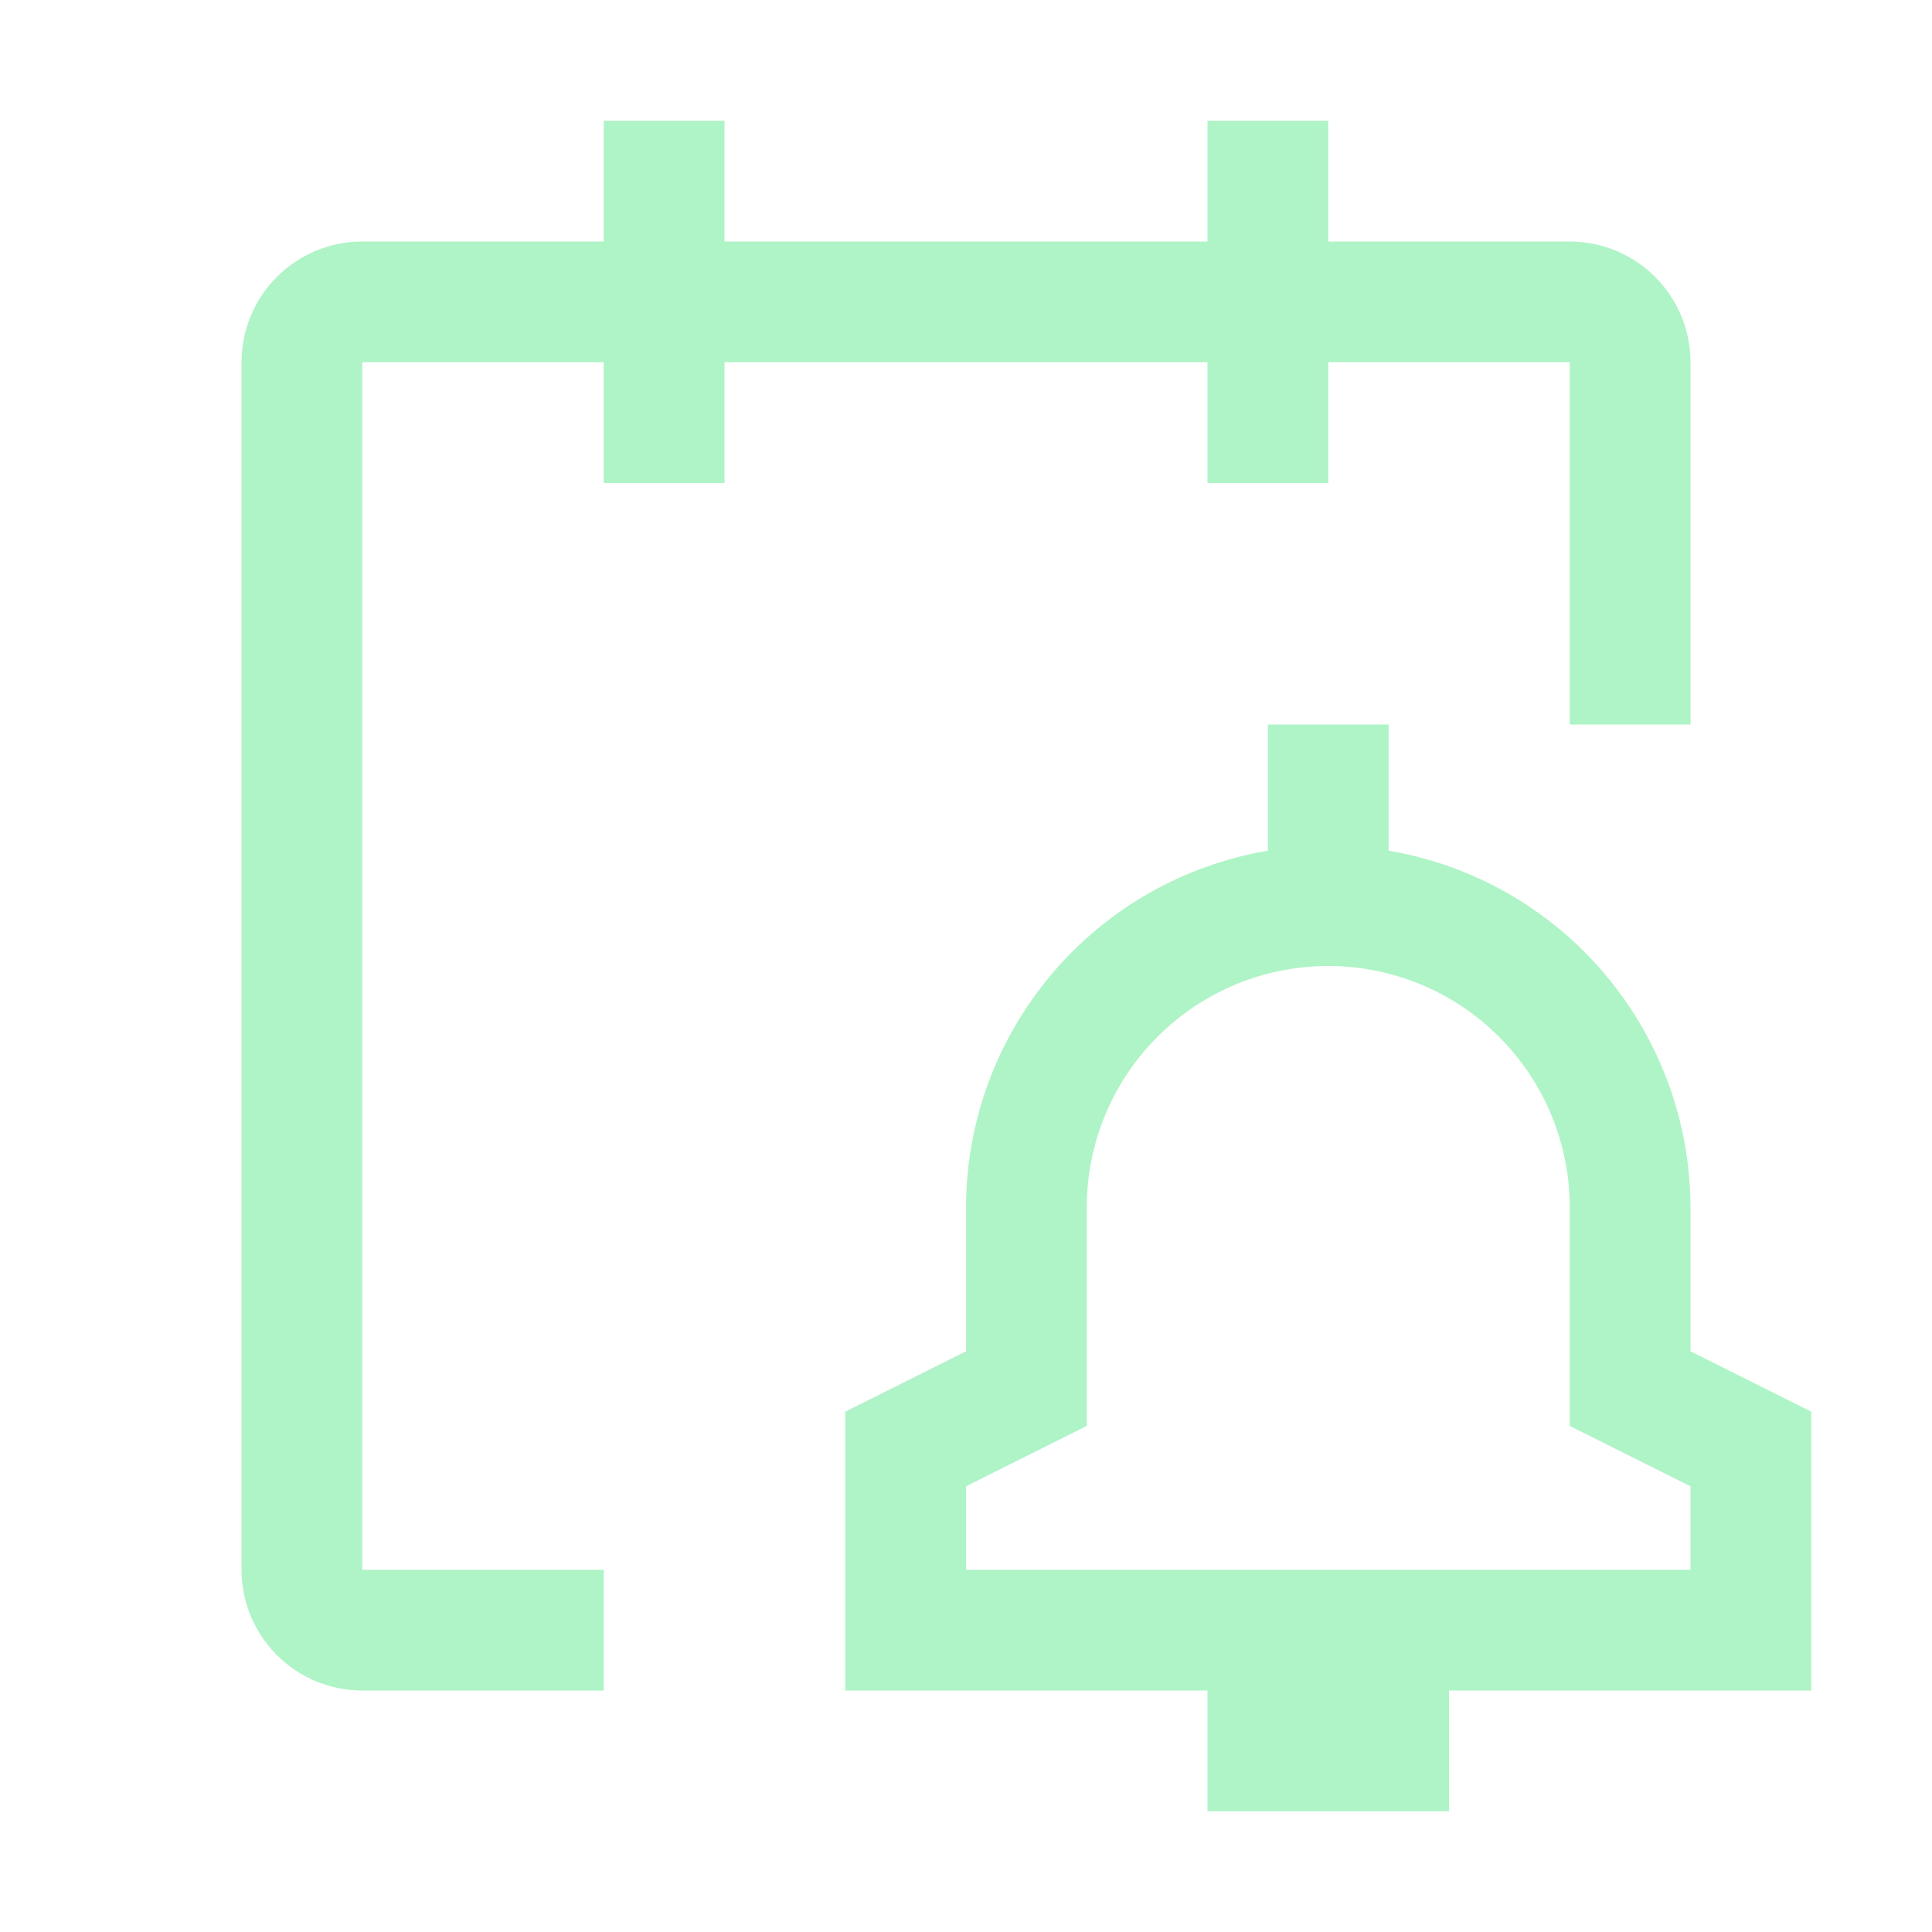 <svg width="32" height="32" viewBox="0 0 32 32" fill="none" xmlns="http://www.w3.org/2000/svg">
<path d="M30 23.382L28 22.382V20C27.998 18.583 27.494 17.213 26.579 16.132C25.665 15.05 24.397 14.327 23 14.09V12H21V14.09C19.603 14.327 18.335 15.05 17.421 16.132C16.506 17.213 16.002 18.583 16 20V22.382L14 23.382V28H20V30H24V28H30V23.382ZM28 26H16V24.618L18 23.618V20C18 18.939 18.421 17.922 19.172 17.172C19.922 16.421 20.939 16 22 16C23.061 16 24.078 16.421 24.828 17.172C25.579 17.922 26 18.939 26 20V23.618L28 24.618V26Z" fill="#AFF4C6"/>
<path d="M28 6C28 5.47 27.789 4.961 27.414 4.586C27.039 4.211 26.53 4 26 4H22V2H20V4H12V2H10V4H6C5.47 4 4.961 4.211 4.586 4.586C4.211 4.961 4 5.47 4 6V26C4 26.53 4.211 27.039 4.586 27.414C4.961 27.789 5.47 28 6 28H10V26H6V6H10V8H12V6H20V8H22V6H26V12H28V6Z" fill="#AFF4C6"/>
</svg>
